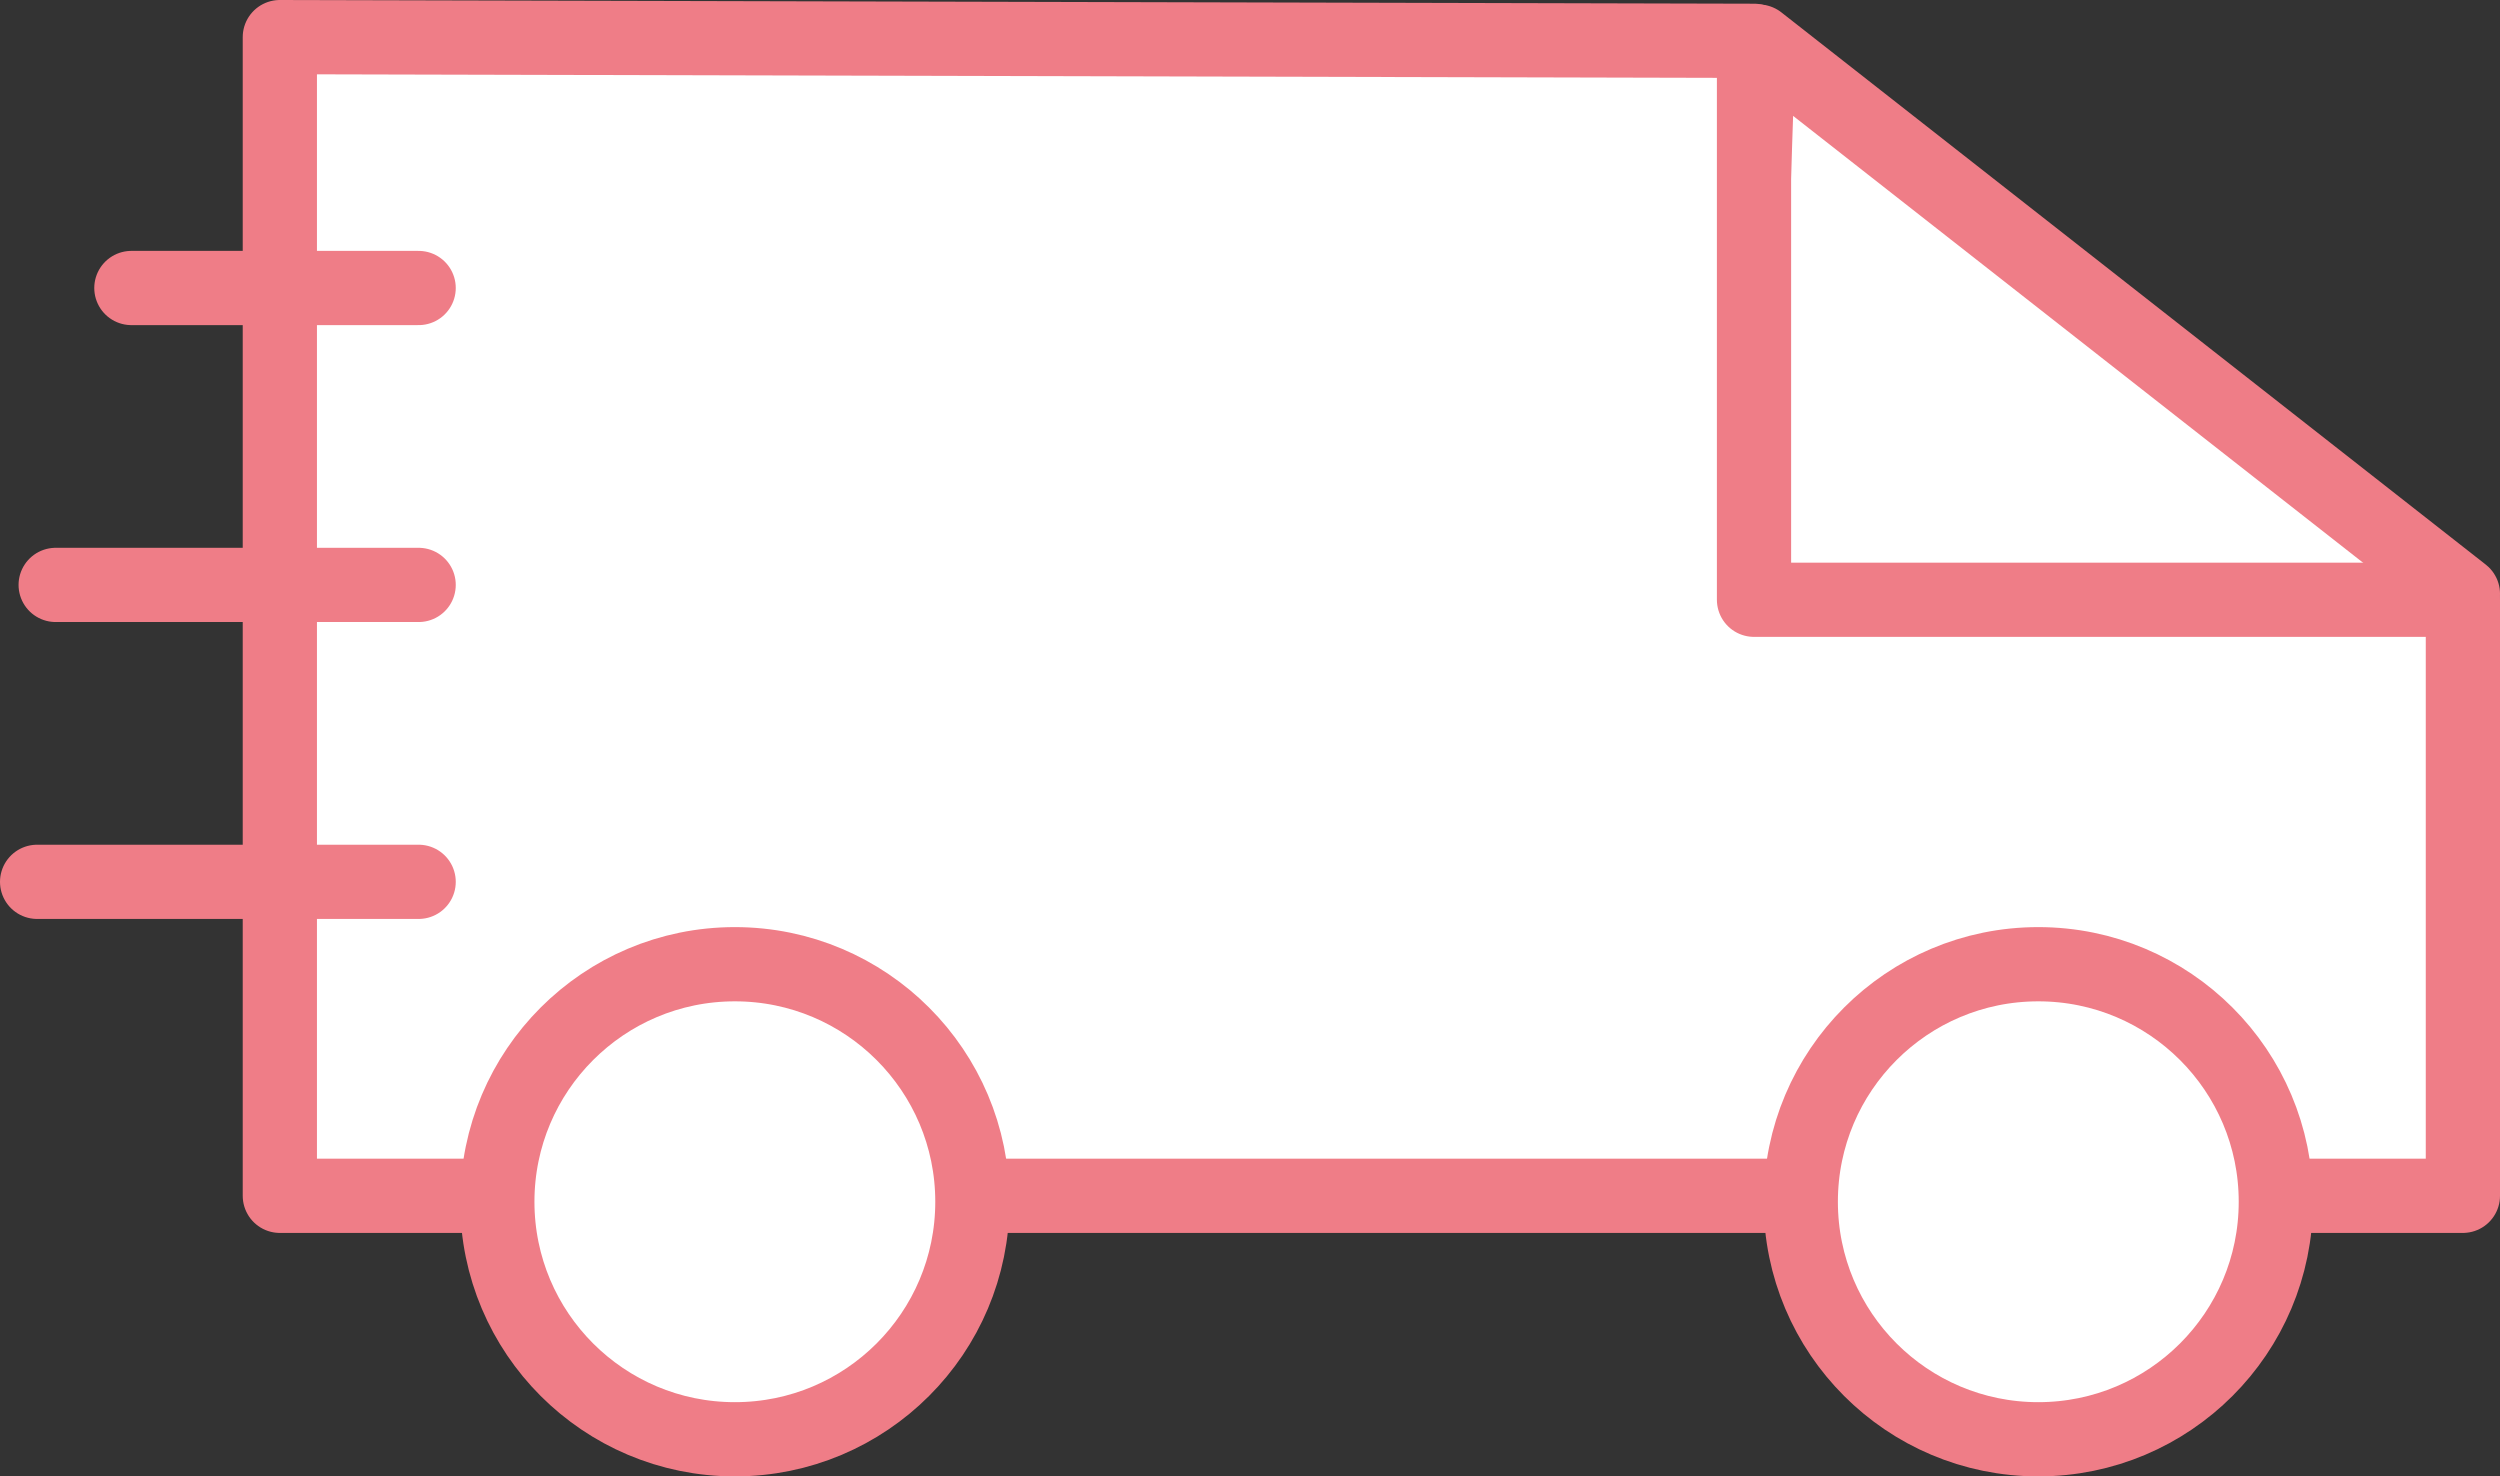 <?xml version="1.0" encoding="UTF-8"?><svg id="Calque_2" xmlns="http://www.w3.org/2000/svg" viewBox="0 0 33.68 19.89"><rect x="0" y="0" width="33.68" height="19.89" fill="#333333" stroke="none"/><defs><style>.cls-1{fill:#fff;}.cls-1,.cls-2{stroke:#ef7d87;stroke-linecap:round;stroke-linejoin:round;}.cls-2{fill:none;}</style></defs><g id="Calque_1-2"><polygon class="cls-1" points="23.69 .56 33.18 8 23.42 8.63 23.69 .56"/><polygon class="cls-1" points="3.77 .5 3.77 16.11 33.18 16.11 33.18 8.08 23.63 8.08 23.63 .55 3.77 .5"/><circle class="cls-1" cx="9.9" cy="16.19" r="3.2"/><circle class="cls-1" cx="27.46" cy="16.19" r="3.2"/><line class="cls-2" x1="5.64" y1="3.88" x2="1.77" y2="3.88"/><line class="cls-2" x1="5.64" y1="7.88" x2=".75" y2="7.88"/><line class="cls-2" x1="5.64" y1="11.88" x2=".5" y2="11.88"/></g></svg>